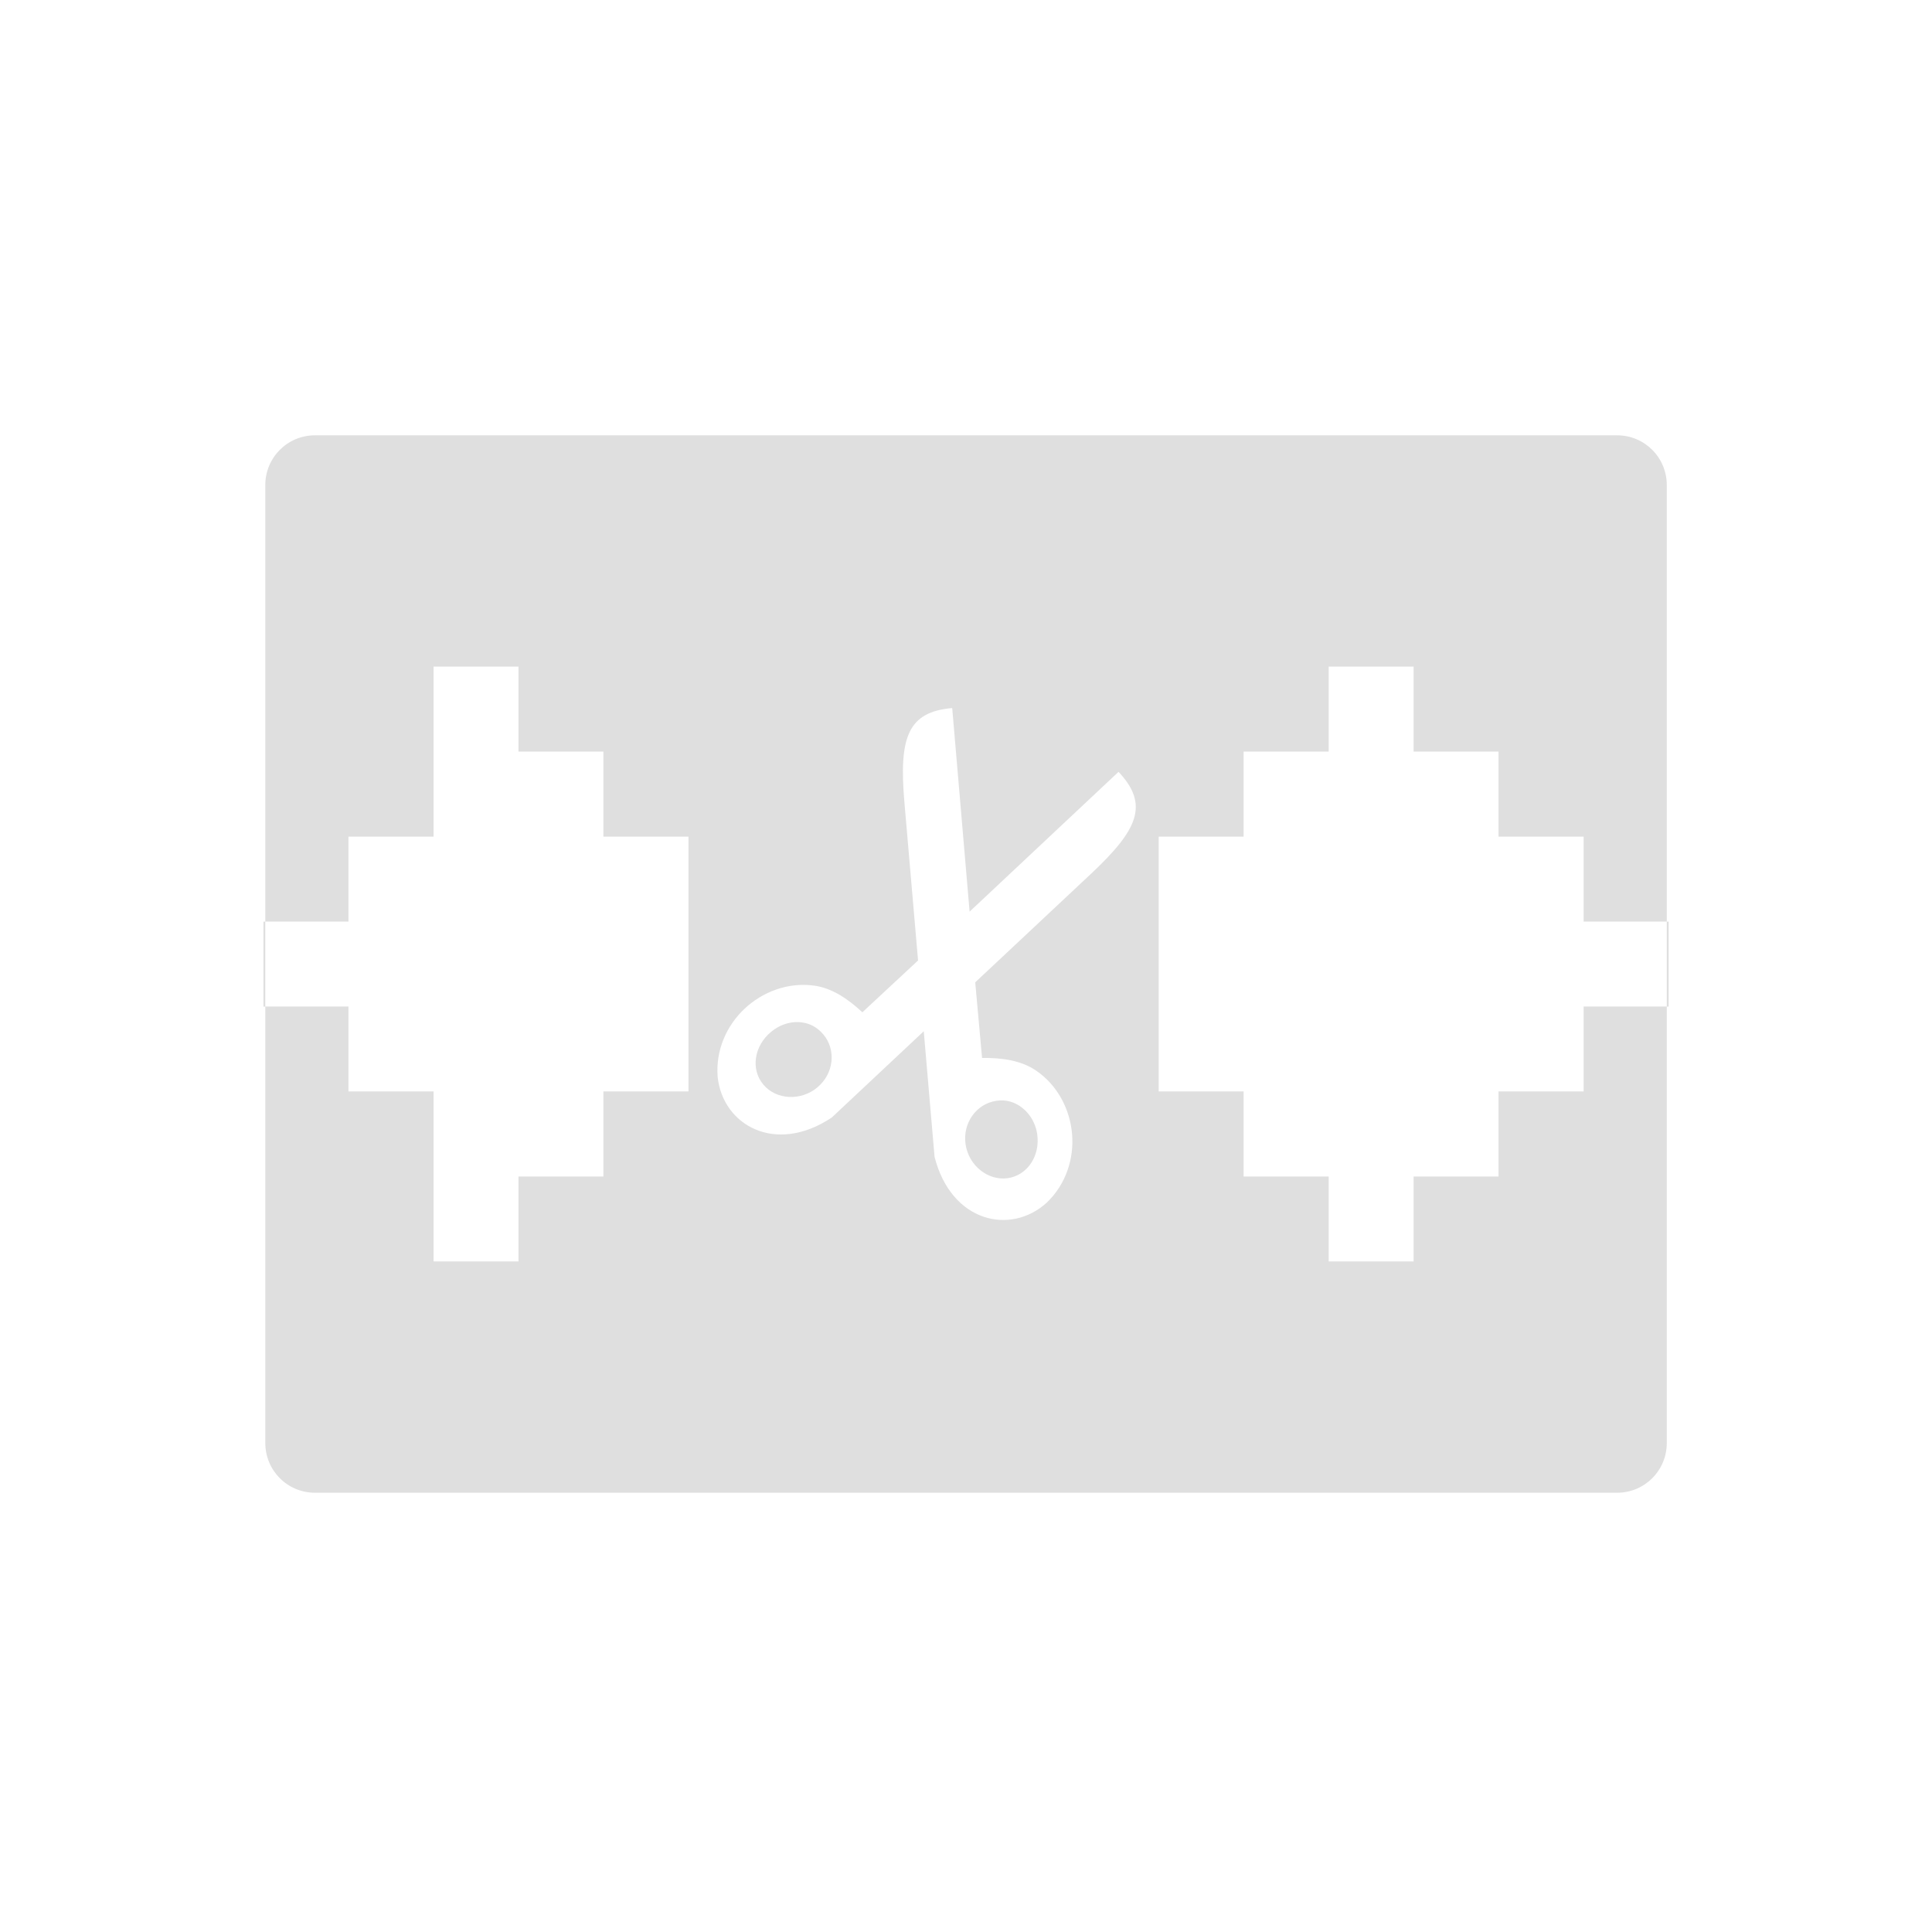 <?xml version="1.0" encoding="UTF-8"?>
<svg viewBox="0 0 22 22" xmlns="http://www.w3.org/2000/svg">
 <path d="m3.587 4.957c-.314 0-.566.253-.566.567v4.97h.947v-.967h.969v-1.936h.967v.967h.967v.969h.969v.967.967.967h-.969v.969h-.967v.967h-.967v-1.936h-.969v-.967h-.947v4.97c0 .314.252.567.566.567h14.827c.314 0 .566-.253.566-.567v-4.97h-.947v.967h-.969v.969h-.967v.967h-.967v-.967h-.969v-.969h-.967v-.967-.967-.967h.967v-.969h.969v-.967h.967v.967h.967v.969h.969v.967h.947v-4.97c0-.314-.252-.567-.566-.567zm15.393 5.538v.967h.021v-.967zm-15.959.967v-.967h-.021v.967zm7.822-3.399.198 2.318 1.696-1.592c.348.37.226.654-.307 1.155l-1.325 1.242.078.861c.229-.003.443.029.609.14.254.17.393.45.416.728.023.277-.068.57-.29.781-.41.372-1.086.224-1.276-.523l-.123-1.43-1.047.982c-.641.429-1.243.088-1.3-.463-.024-.305.103-.584.306-.775.203-.191.494-.306.797-.263.198.028.377.147.545.303l.634-.59-.156-1.808c-.062-.729.038-1.023.544-1.066zm-1.671 3.587c-.131-.032-.278.004-.395.103-.188.157-.232.422-.085.597.146.175.428.19.616.032.188-.157.215-.426.069-.601-.055-.066-.125-.112-.204-.131zm2.174.885c-.226.033-.386.251-.351.494.035.243.255.419.481.387.226-.033.37-.257.335-.5-.026-.182-.151-.326-.307-.372-.052-.015-.101-.017-.157-.009z" fill="#dfdfdf"/>
</svg>

